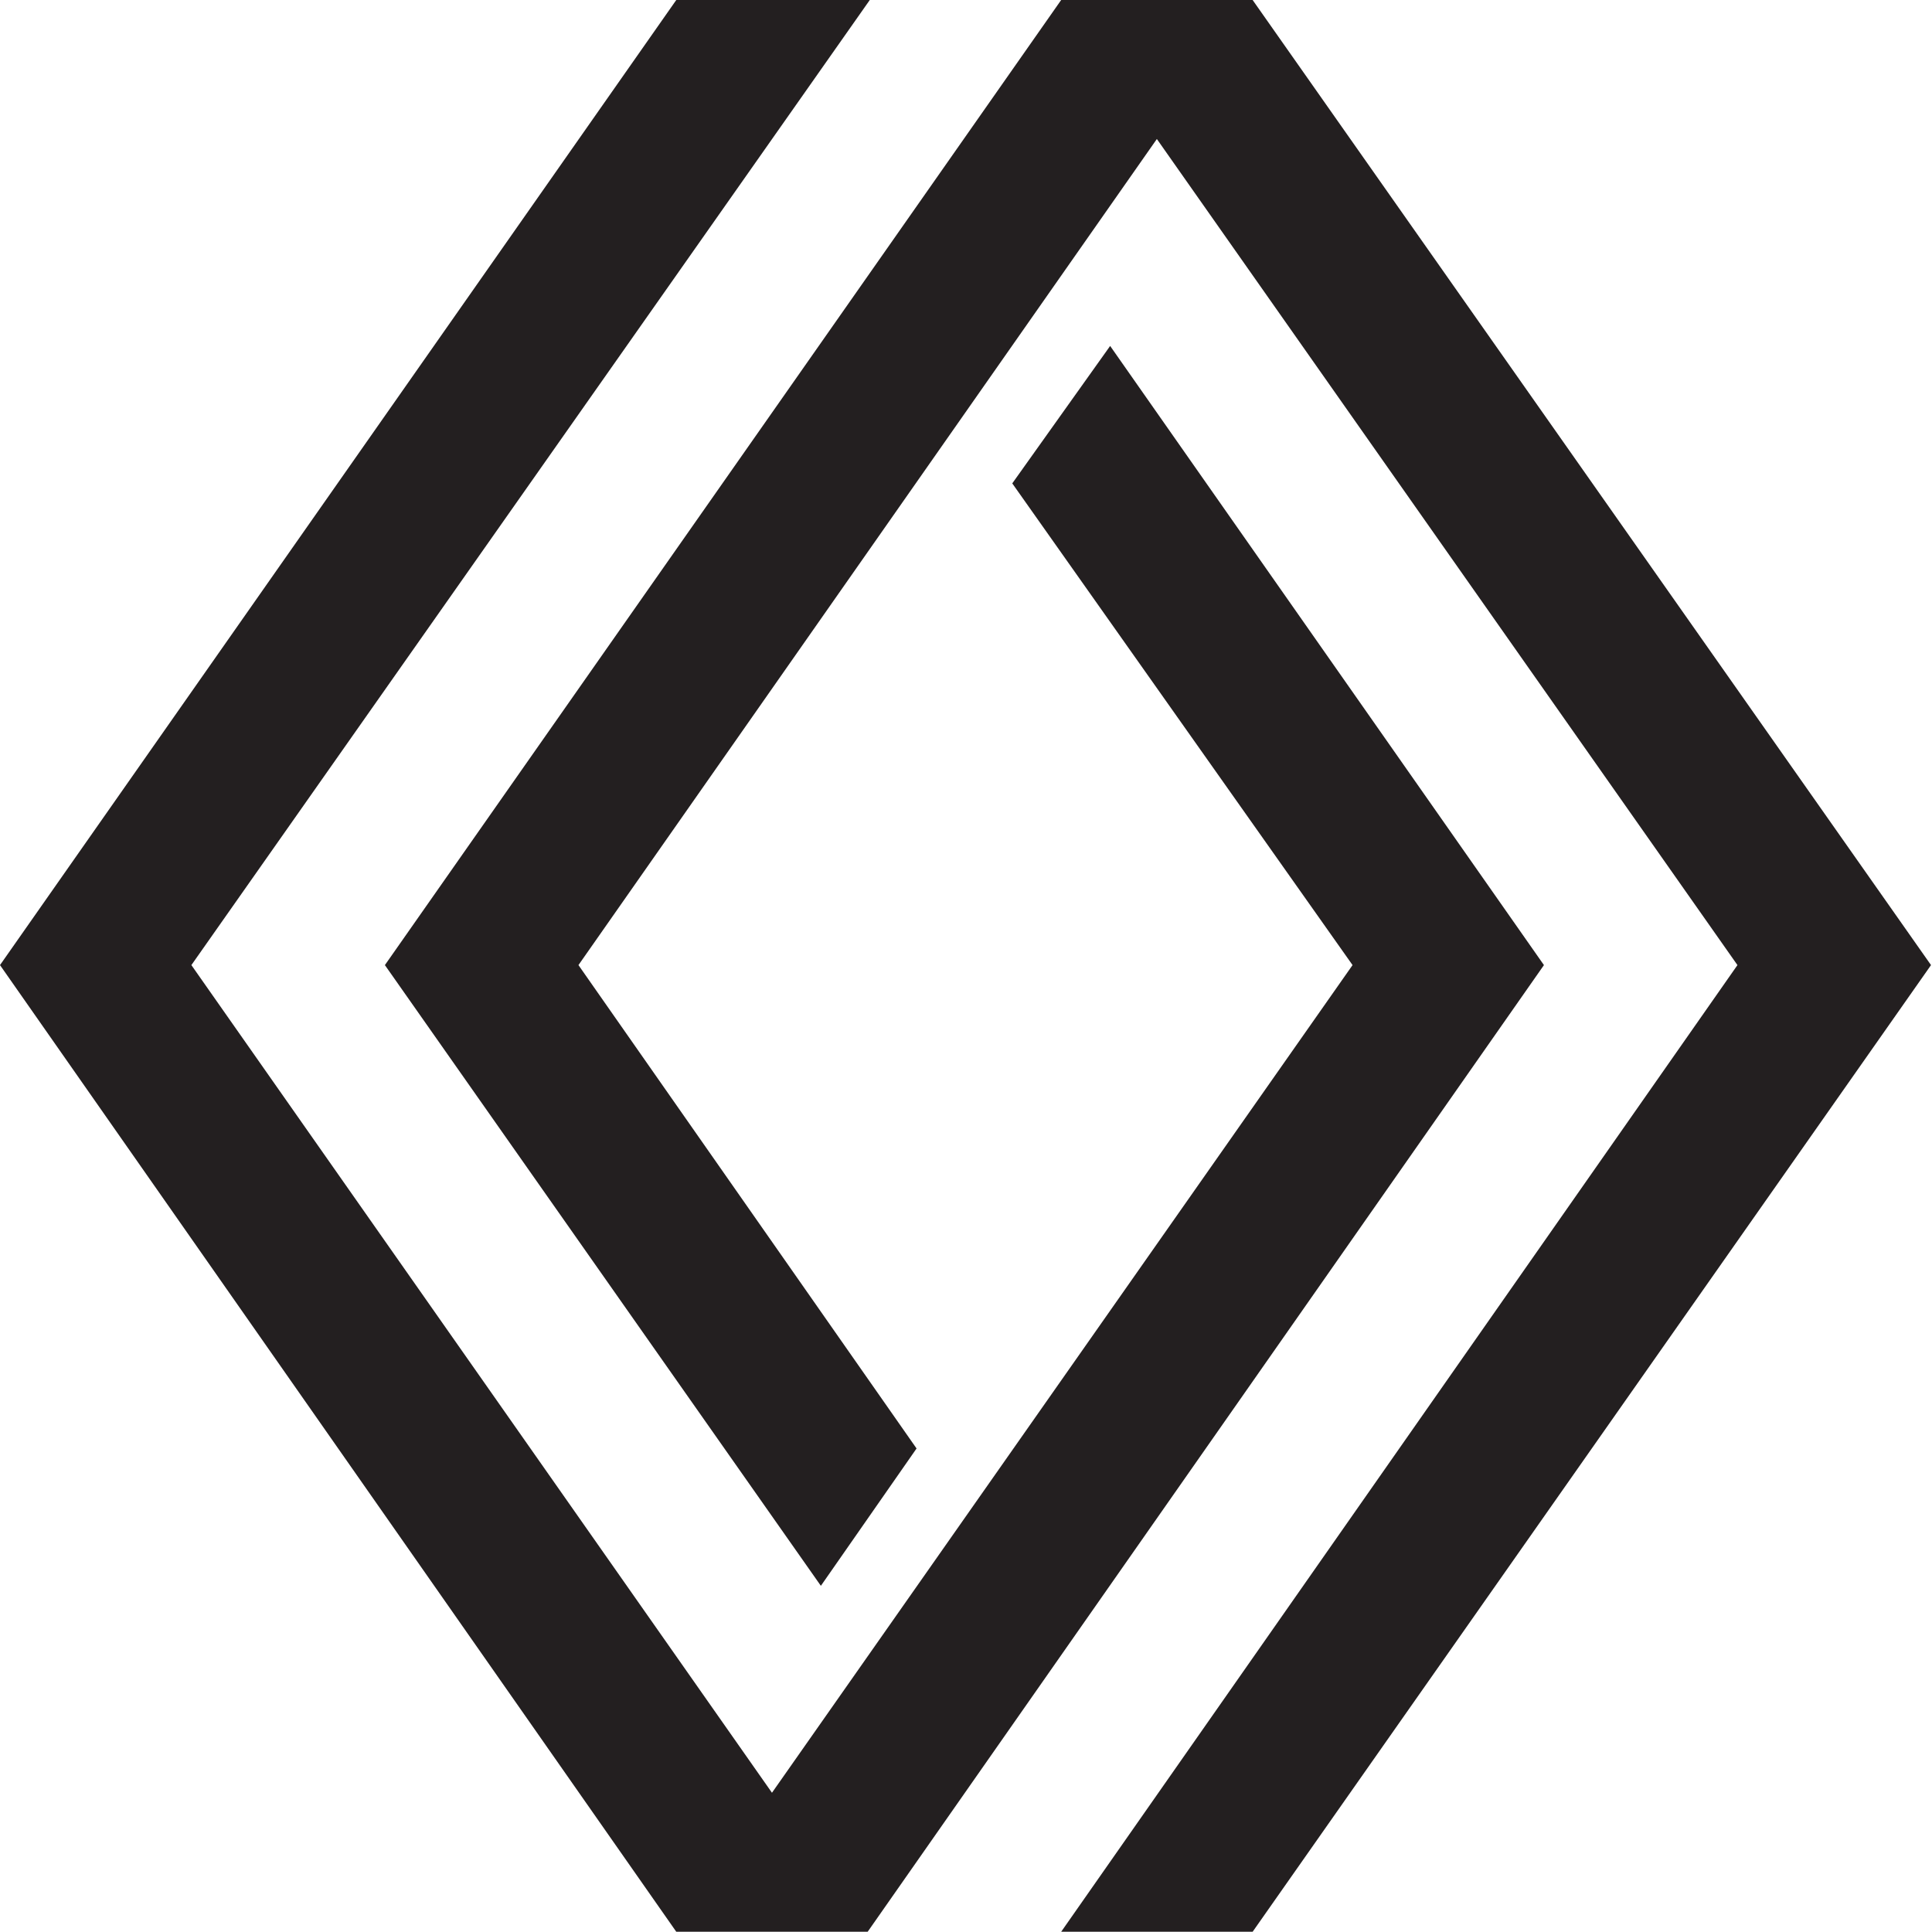 <?xml version="1.0" encoding="UTF-8"?>
<svg xmlns="http://www.w3.org/2000/svg" xmlns:xlink="http://www.w3.org/1999/xlink" width="100px" height="100px" viewBox="0 0 100 100" version="1.1">
<g id="surface1">
<path style=" stroke:none;fill-rule:evenodd;fill:rgb(13.725%,12.157%,12.549%);fill-opacity:1;" d="M 99.949 49.953 L 64.836 0 L 54.926 0 L 19.922 49.953 L 42.488 82.082 L 47.441 74.973 L 29.941 49.953 L 59.879 7.195 L 89.93 49.953 L 54.926 99.988 L 64.836 99.988 Z M 79.914 49.953 L 57.461 17.906 L 52.395 25.02 L 70.008 49.953 L 39.957 92.793 L 9.906 49.953 L 45.02 0 L 35.004 0 L 0 49.953 L 35.004 99.988 L 44.91 99.988 Z M 79.914 49.953 "/>
</g>
</svg>
